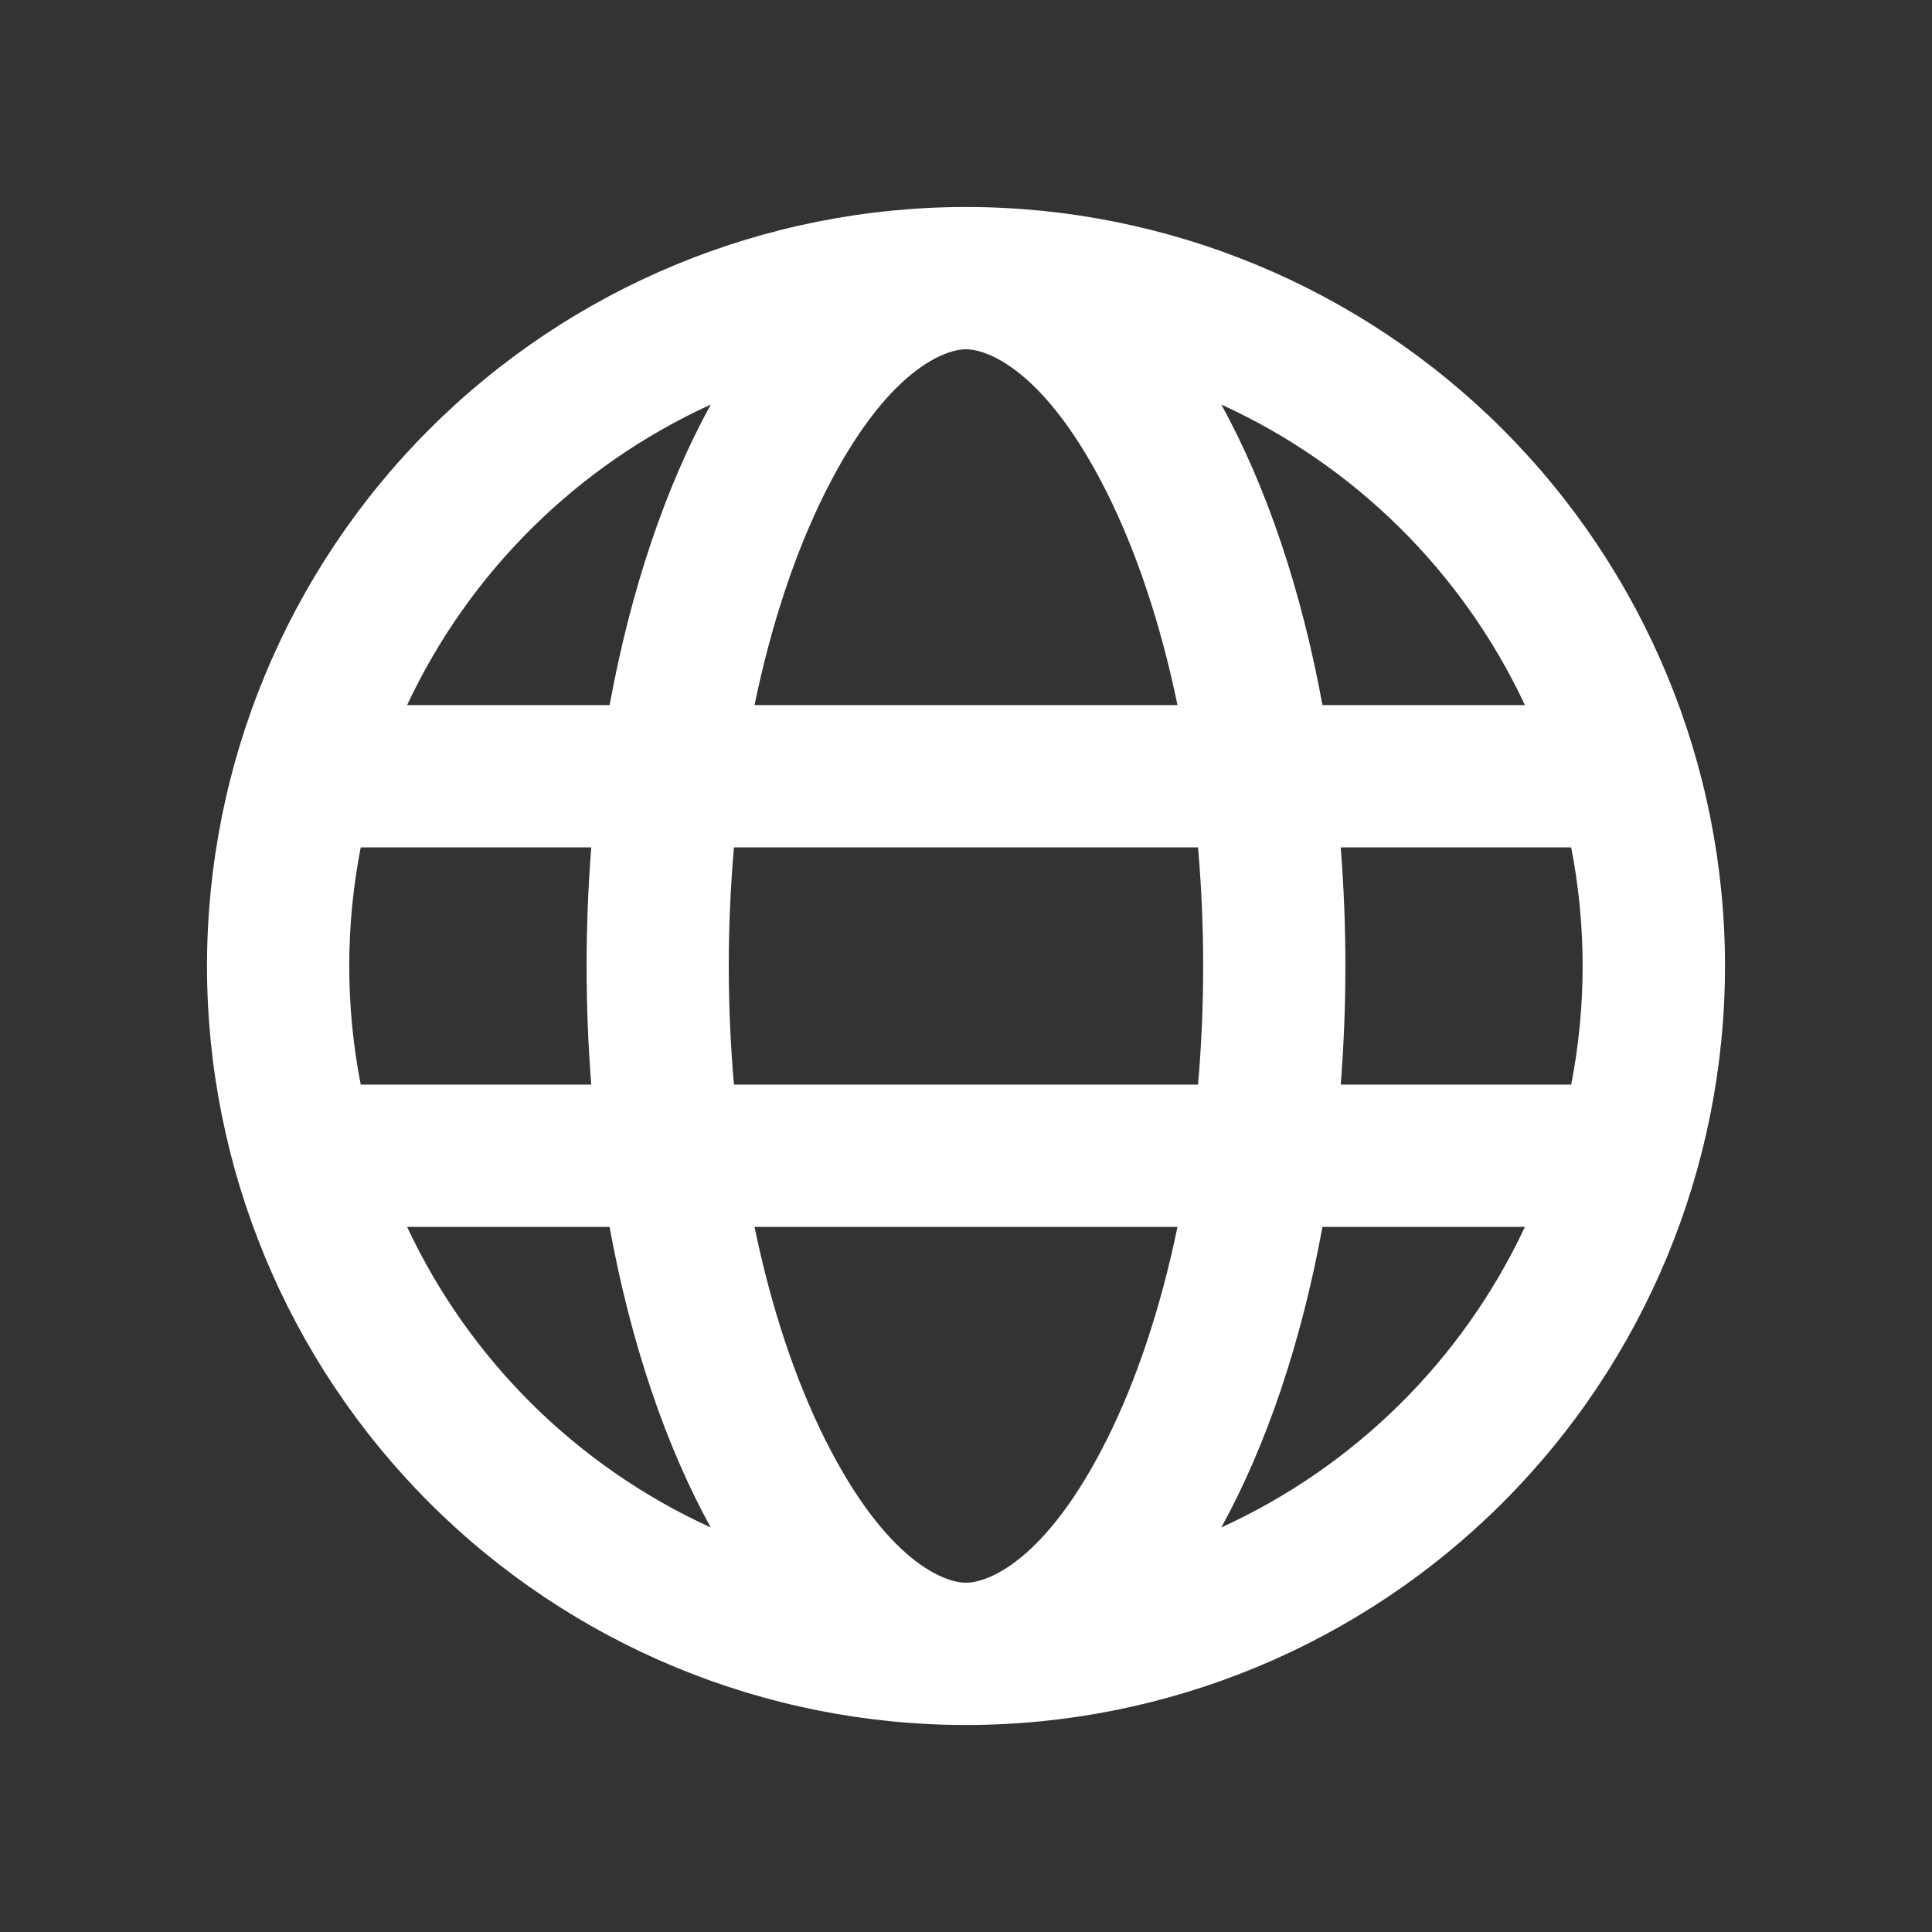 <svg width="28" height="28" viewBox="0 0 28 28" fill="none" xmlns="http://www.w3.org/2000/svg">
<rect x="0" y="0" width="28" height="28" fill="#333333" stroke="none"/>
<g id="icons">
<path id="Vector" fill-rule="evenodd" clip-rule="evenodd" d="M14 22.938C14.316 22.938 15.159 22.627 16.045 20.856C16.465 20.014 16.819 18.972 17.065 17.781H10.935C11.181 18.972 11.535 20.014 11.955 20.856C12.841 22.627 13.684 22.938 14 22.938ZM10.637 15.719C10.537 14.575 10.537 13.425 10.637 12.281H17.363C17.462 13.425 17.462 14.575 17.363 15.719H10.637ZM19.166 17.781C18.858 19.464 18.351 20.955 17.7 22.137C19.637 21.253 21.197 19.709 22.1 17.781H19.166ZM22.773 15.719H19.431C19.521 14.575 19.521 13.425 19.431 12.281H22.771C22.992 13.416 22.992 14.584 22.771 15.719H22.773ZM8.567 15.719H5.228C5.006 14.584 5.006 13.416 5.228 12.281H8.569C8.479 13.425 8.479 14.575 8.569 15.719H8.567ZM5.9 17.781H8.834C9.142 19.464 9.649 20.955 10.3 22.137C8.363 21.253 6.803 19.709 5.9 17.781ZM10.935 10.219H17.065C16.819 9.028 16.465 7.986 16.045 7.144C15.159 5.373 14.316 5.062 14 5.062C13.684 5.062 12.841 5.373 11.955 7.144C11.535 7.986 11.181 9.028 10.935 10.219ZM19.166 10.219H22.1C21.197 8.291 19.637 6.747 17.7 5.863C18.351 7.045 18.858 8.536 19.166 10.219ZM10.301 5.863C9.651 7.045 9.143 8.536 8.835 10.219H5.9C6.803 8.291 8.364 6.747 10.301 5.863ZM14 3C16.917 3 19.715 4.159 21.778 6.222C23.841 8.285 25 11.083 25 14C25 16.917 23.841 19.715 21.778 21.778C19.715 23.841 16.917 25 14 25C11.083 25 8.285 23.841 6.222 21.778C4.159 19.715 3 16.917 3 14C3 11.083 4.159 8.285 6.222 6.222C8.285 4.159 11.083 3 14 3Z" fill="white"/>
</g>
</svg>
